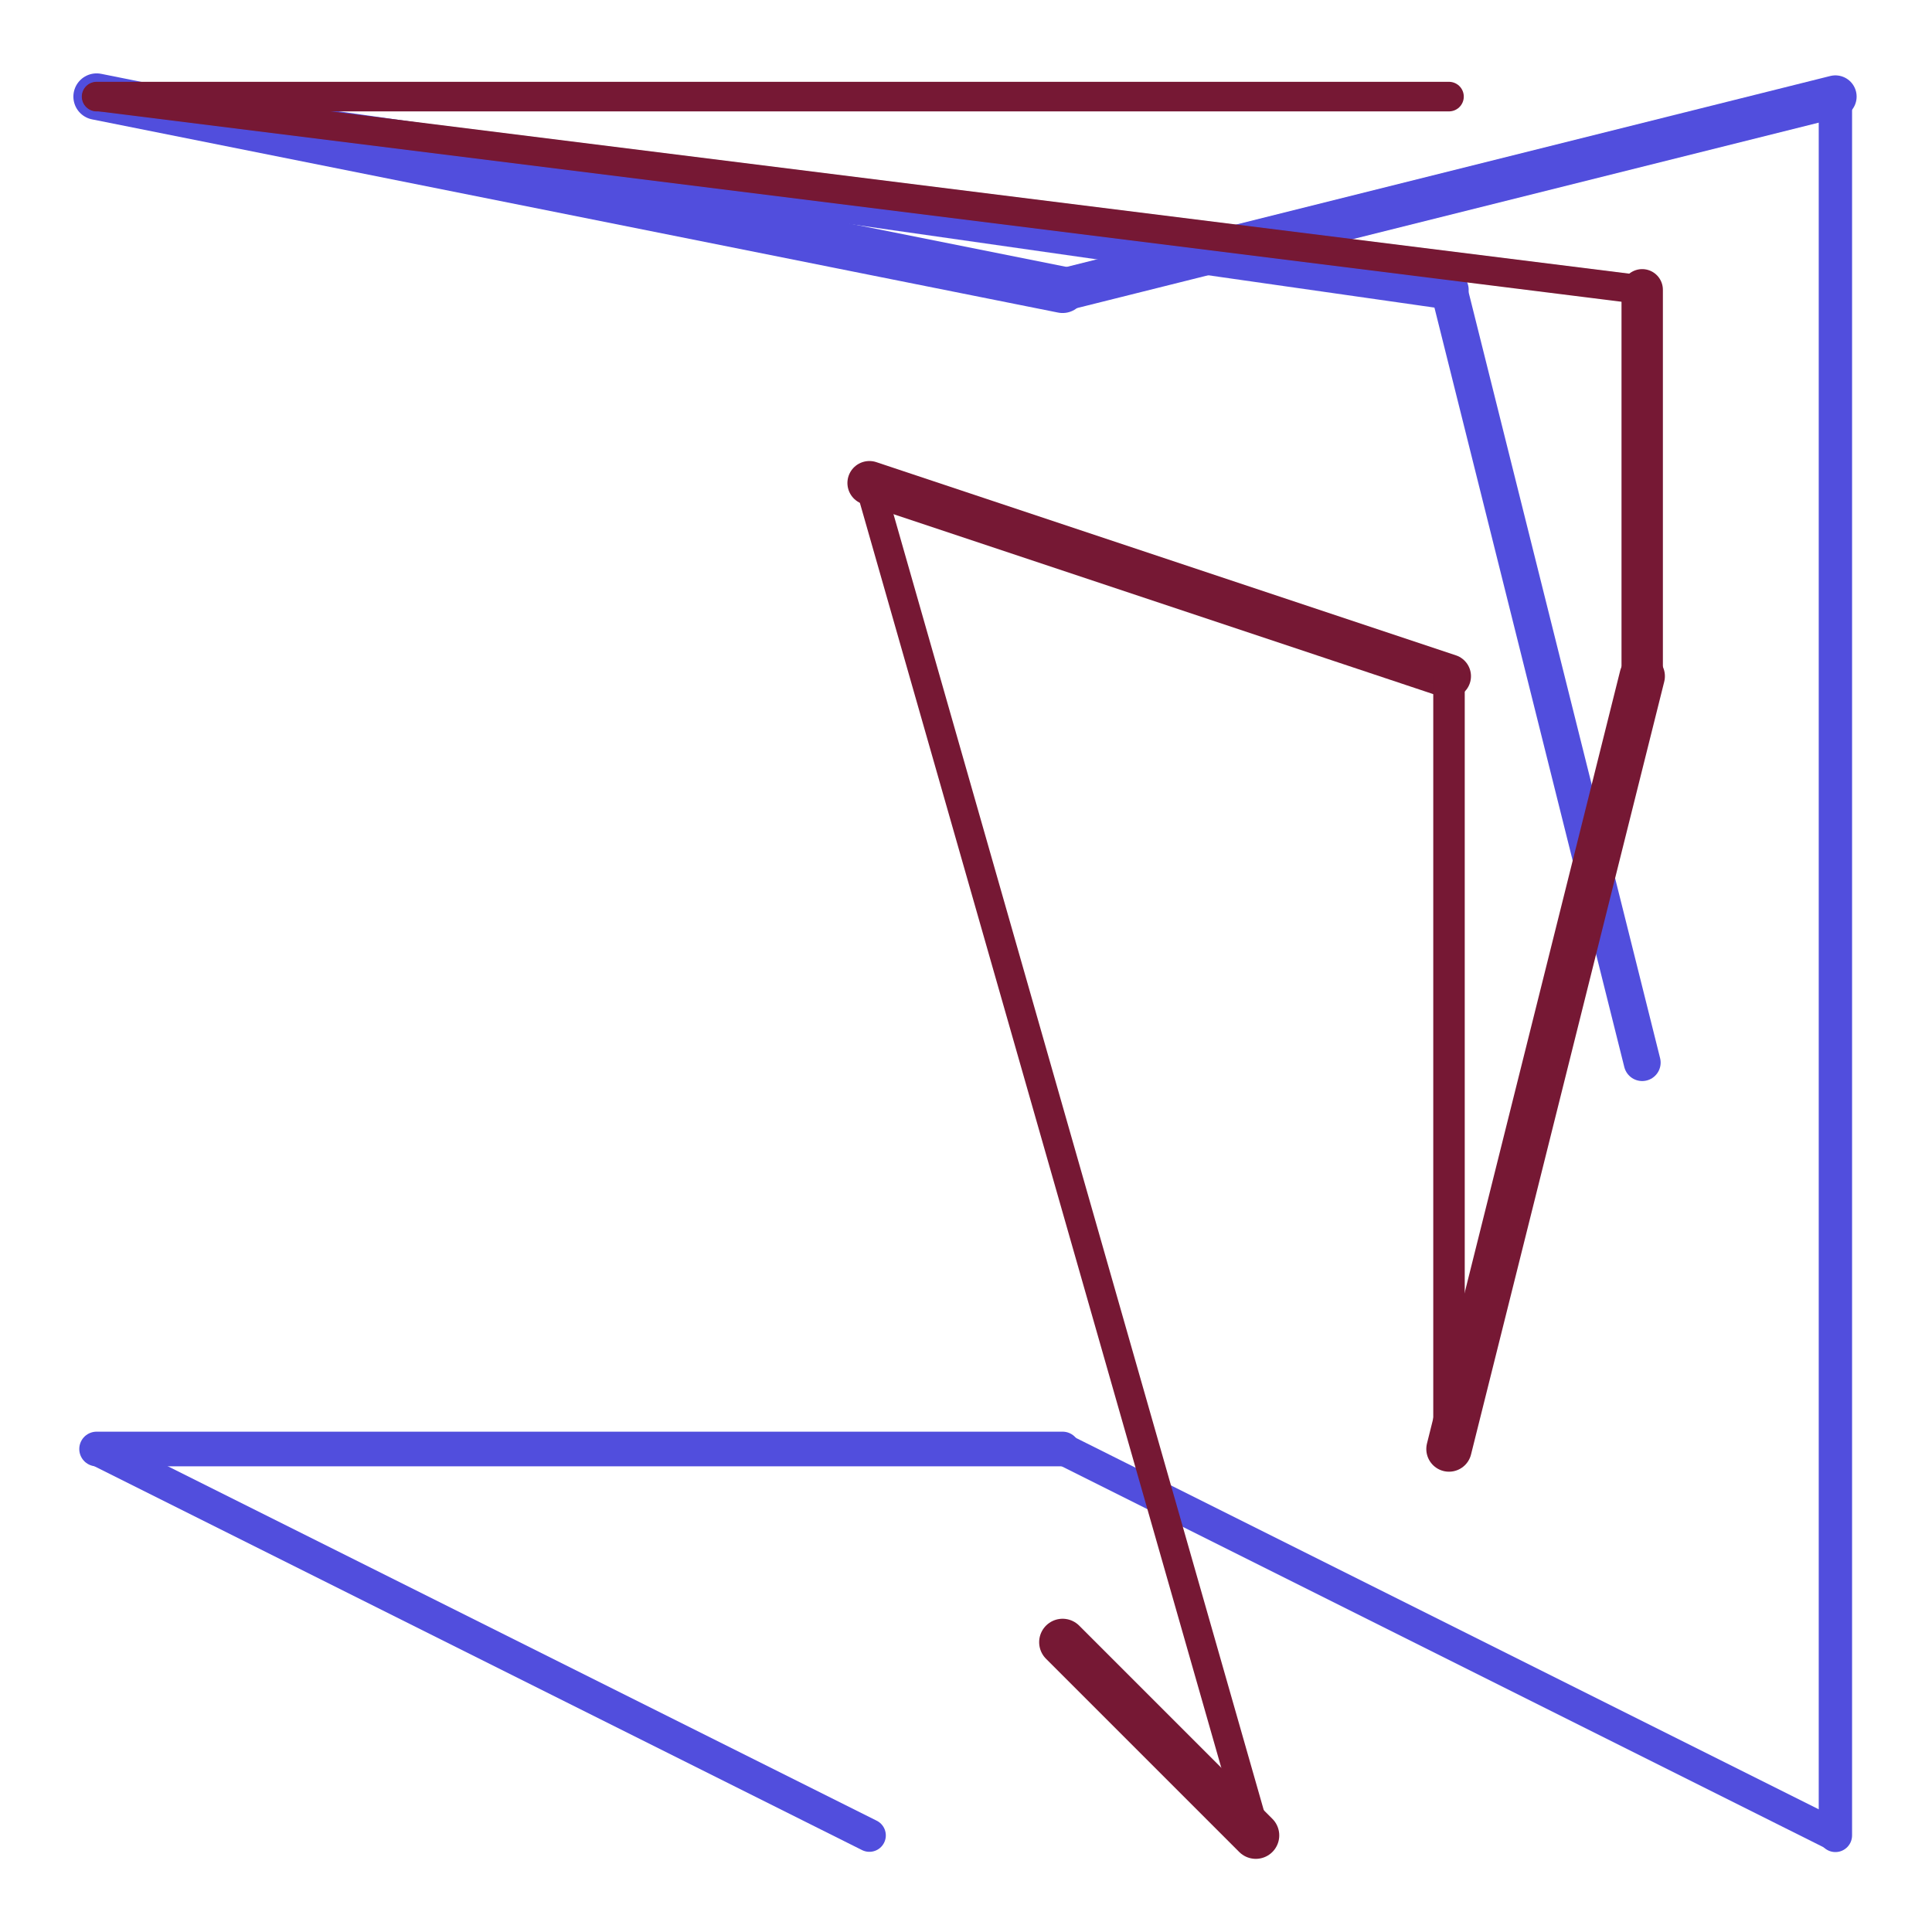 <svg xmlns="http://www.w3.org/2000/svg" width="400" height="400"><line x1="180" y1="380" x2="20" y2="300" stroke="#514edd" stroke-width="6.799" stroke-linecap="round"/><line x1="20" y1="300" x2="220" y2="300" stroke="#514edd" stroke-width="7.175" stroke-linecap="round"/><line x1="220" y1="300" x2="380" y2="380" stroke="#514edd" stroke-width="6.579" stroke-linecap="round"/><line x1="380" y1="380" x2="380" y2="20" stroke="#514edd" stroke-width="6.903" stroke-linecap="round"/><line x1="380" y1="20" x2="220" y2="60" stroke="#514edd" stroke-width="8.79" stroke-linecap="round"/><line x1="220" y1="60" x2="20" y2="20" stroke="#514edd" stroke-width="9.615" stroke-linecap="round"/><line x1="20" y1="20" x2="300" y2="60" stroke="#514edd" stroke-width="8.146" stroke-linecap="round"/><line x1="300" y1="60" x2="340" y2="220" stroke="#514edd" stroke-width="7.637" stroke-linecap="round"/><line x1="220" y1="340" x2="260" y2="380" stroke="#761834" stroke-width="9.71" stroke-linecap="round"/><line x1="260" y1="380" x2="180" y2="100" stroke="#761834" stroke-width="6.046" stroke-linecap="round"/><line x1="180" y1="100" x2="300" y2="140" stroke="#761834" stroke-width="9.102" stroke-linecap="round"/><line x1="300" y1="140" x2="300" y2="300" stroke="#761834" stroke-width="6.517" stroke-linecap="round"/><line x1="300" y1="300" x2="340" y2="140" stroke="#761834" stroke-width="9.399" stroke-linecap="round"/><line x1="340" y1="140" x2="340" y2="60" stroke="#761834" stroke-width="8.566" stroke-linecap="round"/><line x1="340" y1="60" x2="20" y2="20" stroke="#761834" stroke-width="5.97" stroke-linecap="round"/><line x1="20" y1="20" x2="300" y2="20" stroke="#761834" stroke-width="6.122" stroke-linecap="round"/></svg>